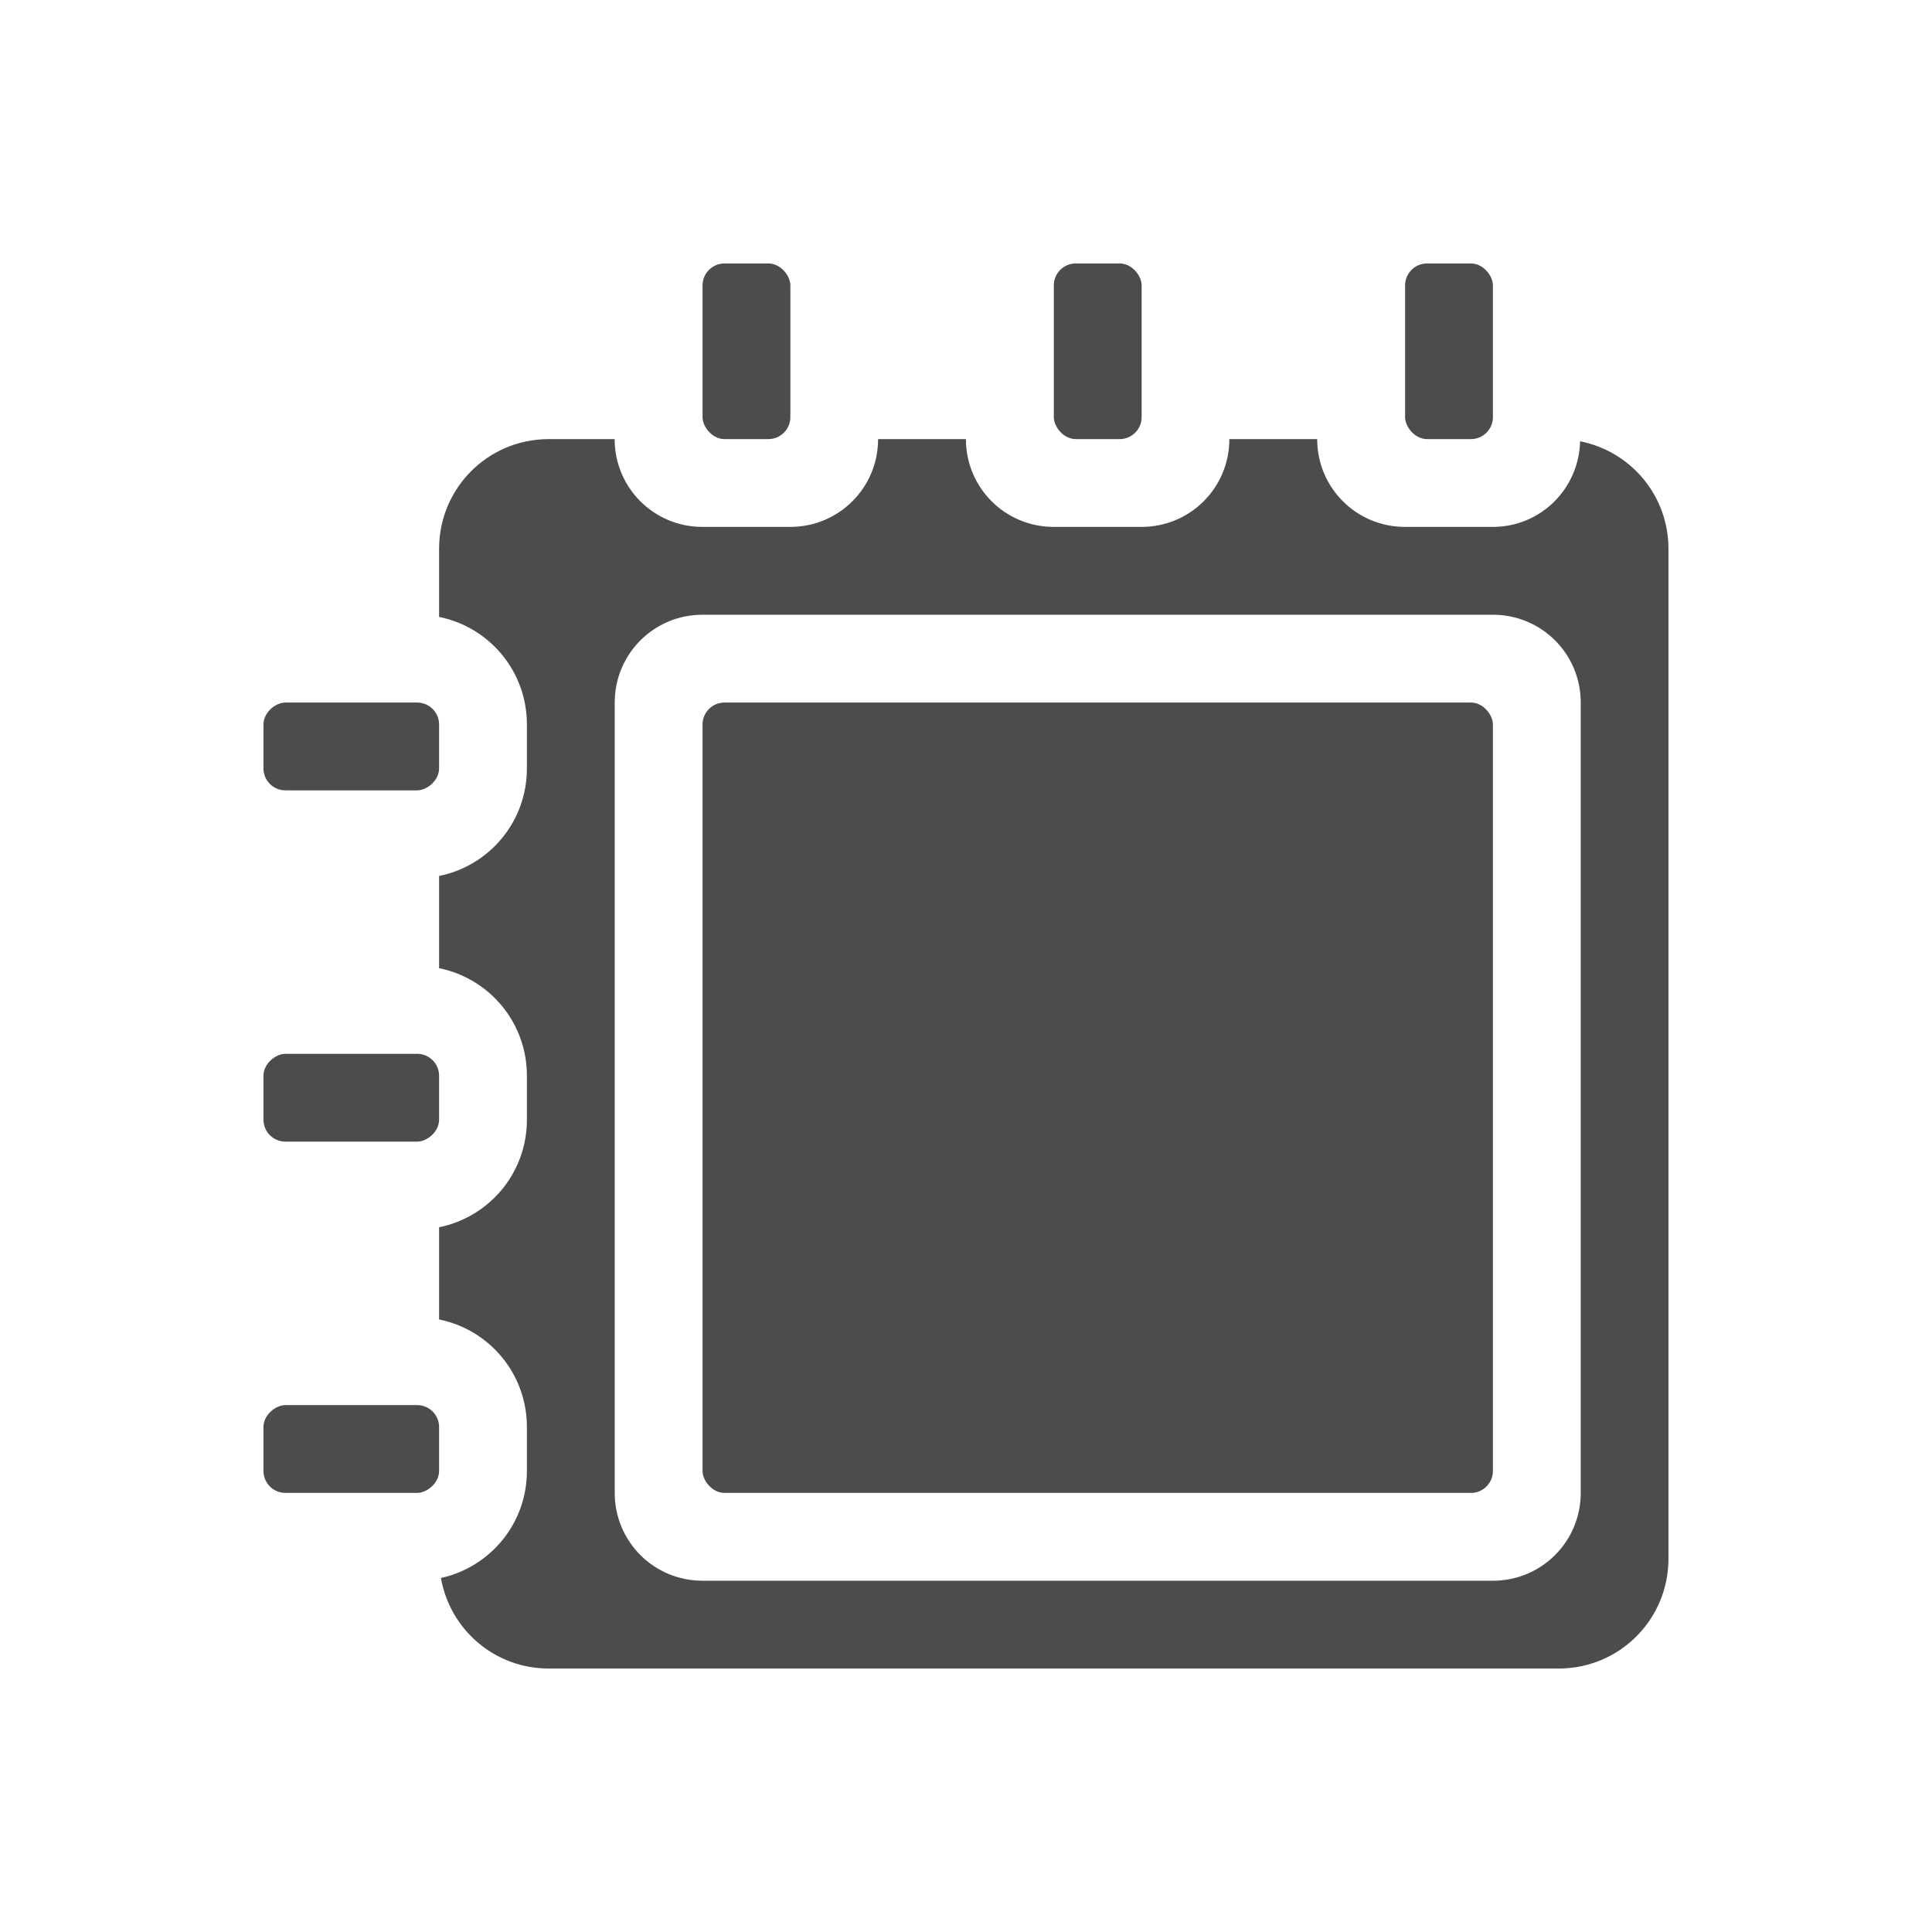 <?xml version="1.0" encoding="UTF-8" standalone="no"?>
<svg
   xmlns:dc="http://purl.org/dc/elements/1.1/"
   xmlns:cc="http://creativecommons.org/ns#"
   xmlns:rdf="http://www.w3.org/1999/02/22-rdf-syntax-ns#"
   xmlns:svg="http://www.w3.org/2000/svg"
   xmlns="http://www.w3.org/2000/svg"
   xmlns:sodipodi="http://sodipodi.sourceforge.net/DTD/sodipodi-0.dtd"
   xmlns:inkscape="http://www.inkscape.org/namespaces/inkscape"
   height="22"
   width="22"
   version="1.1"
   viewBox="0 0 22 22"
   id="svg2"
   inkscape:version="0.91 r13725"
   sodipodi:docname="indicator-sensors-cpu.svg">
  <defs
     id="defs26" />
  <sodipodi:namedview
     pagecolor="#ffffff"
     bordercolor="#666666"
     borderopacity="1"
     objecttolerance="10"
     gridtolerance="10"
     guidetolerance="10"
     inkscape:pageopacity="0"
     inkscape:pageshadow="2"
     inkscape:window-width="1535"
     inkscape:window-height="876"
     id="namedview24"
     showgrid="false"
     inkscape:zoom="10.727273"
     inkscape:cx="-4.1483051"
     inkscape:cy="11"
     inkscape:window-x="65"
     inkscape:window-y="24"
     inkscape:window-maximized="1"
     inkscape:current-layer="svg2" />
  <rect
     style="fill:#4c4c4c;fill-opacity:1"
     id="rect6"
     x="8"
     y="8"
     width="9"
     height="9"
     ry="0.25"
     rx="0.25" />
  <rect
     style="fill:#4c4c4c;fill-opacity:1"
     id="rect8"
     x="16"
     y="3"
     width="1"
     height="2"
     ry="0.25"
     rx="0.25" />
  <rect
     style="fill:#4c4c4c;fill-opacity:1"
     id="rect10"
     x="12"
     y="3"
     width="1"
     height="2"
     ry="0.25"
     rx="0.25" />
  <rect
     style="fill:#4c4c4c;fill-opacity:1"
     id="rect12"
     x="8"
     y="3"
     width="1"
     height="2"
     ry="0.25"
     rx="0.25" />
  <g
     style="fill:#4c4c4c;fill-opacity:1"
     id="g14"
     transform="matrix(0,1,-1,0,1036.4,-1)">
    <rect
       id="rect16"
       x="17"
       y="1031.4"
       width="1"
       height="2"
       ry="0.25"
       rx="0.25"
       style="fill:#4c4c4c;fill-opacity:1" />
    <rect
       id="rect18"
       x="13"
       y="1031.4"
       width="1"
       height="2"
       ry="0.25"
       rx="0.25"
       style="fill:#4c4c4c;fill-opacity:1" />
    <rect
       id="rect20"
       x="9"
       y="1031.4"
       width="1"
       height="2"
       ry="0.25"
       rx="0.25"
       style="fill:#4c4c4c;fill-opacity:1" />
  </g>
  <path
     style="fill:#4c4c4c;fill-opacity:1"
     inkscape:connector-curvature="0"
     id="path22"
     d="m 6.25,5 c -0.693,0 -1.25,0.557 -1.25,1.25 l 0,0.775 c 0.572,0.115 1,0.618 1,1.225 l 0,0.5 c 0,0.607 -0.428,1.109 -1,1.225 l 0,1.05 c 0.572,0.116 1,0.618 1,1.225 l 0,0.5 c 0,0.607 -0.428,1.109 -1,1.225 l 0,1.05 c 0.572,0.116 1,0.618 1,1.225 l 0,0.5 c 0,0.599 -0.418,1.095 -0.979,1.219 0.103,0.587 0.611,1.031 1.228,1.031 l 11.5,0 c 0.692,0 1.25,-0.558 1.25,-1.25 l 0,-11.5 c 0,-0.609 -0.431,-1.111 -1.006,-1.225 -0.014,0.541 -0.449,0.975 -0.994,0.975 l -1,0 c -0.554,0 -1,-0.446 -1,-1 l -1,0 c 0,0.554 -0.446,1 -1,1 l -1,0 c -0.554,0 -1,-0.446 -1,-1 l -1,0 c 0,0.554 -0.446,1 -1,1 l -1,0 c -0.554,0 -1,-0.446 -1,-1 l -0.75,0 z m 1.75,2 9,0 c 0.554,0 1,0.446 1,1 l 0,9 c 0,0.554 -0.446,1 -1,1 l -9,0 c -0.554,0 -1,-0.446 -1,-1 l 0,-9 c 0,-0.554 0.446,-1 1,-1 z" />
</svg>
